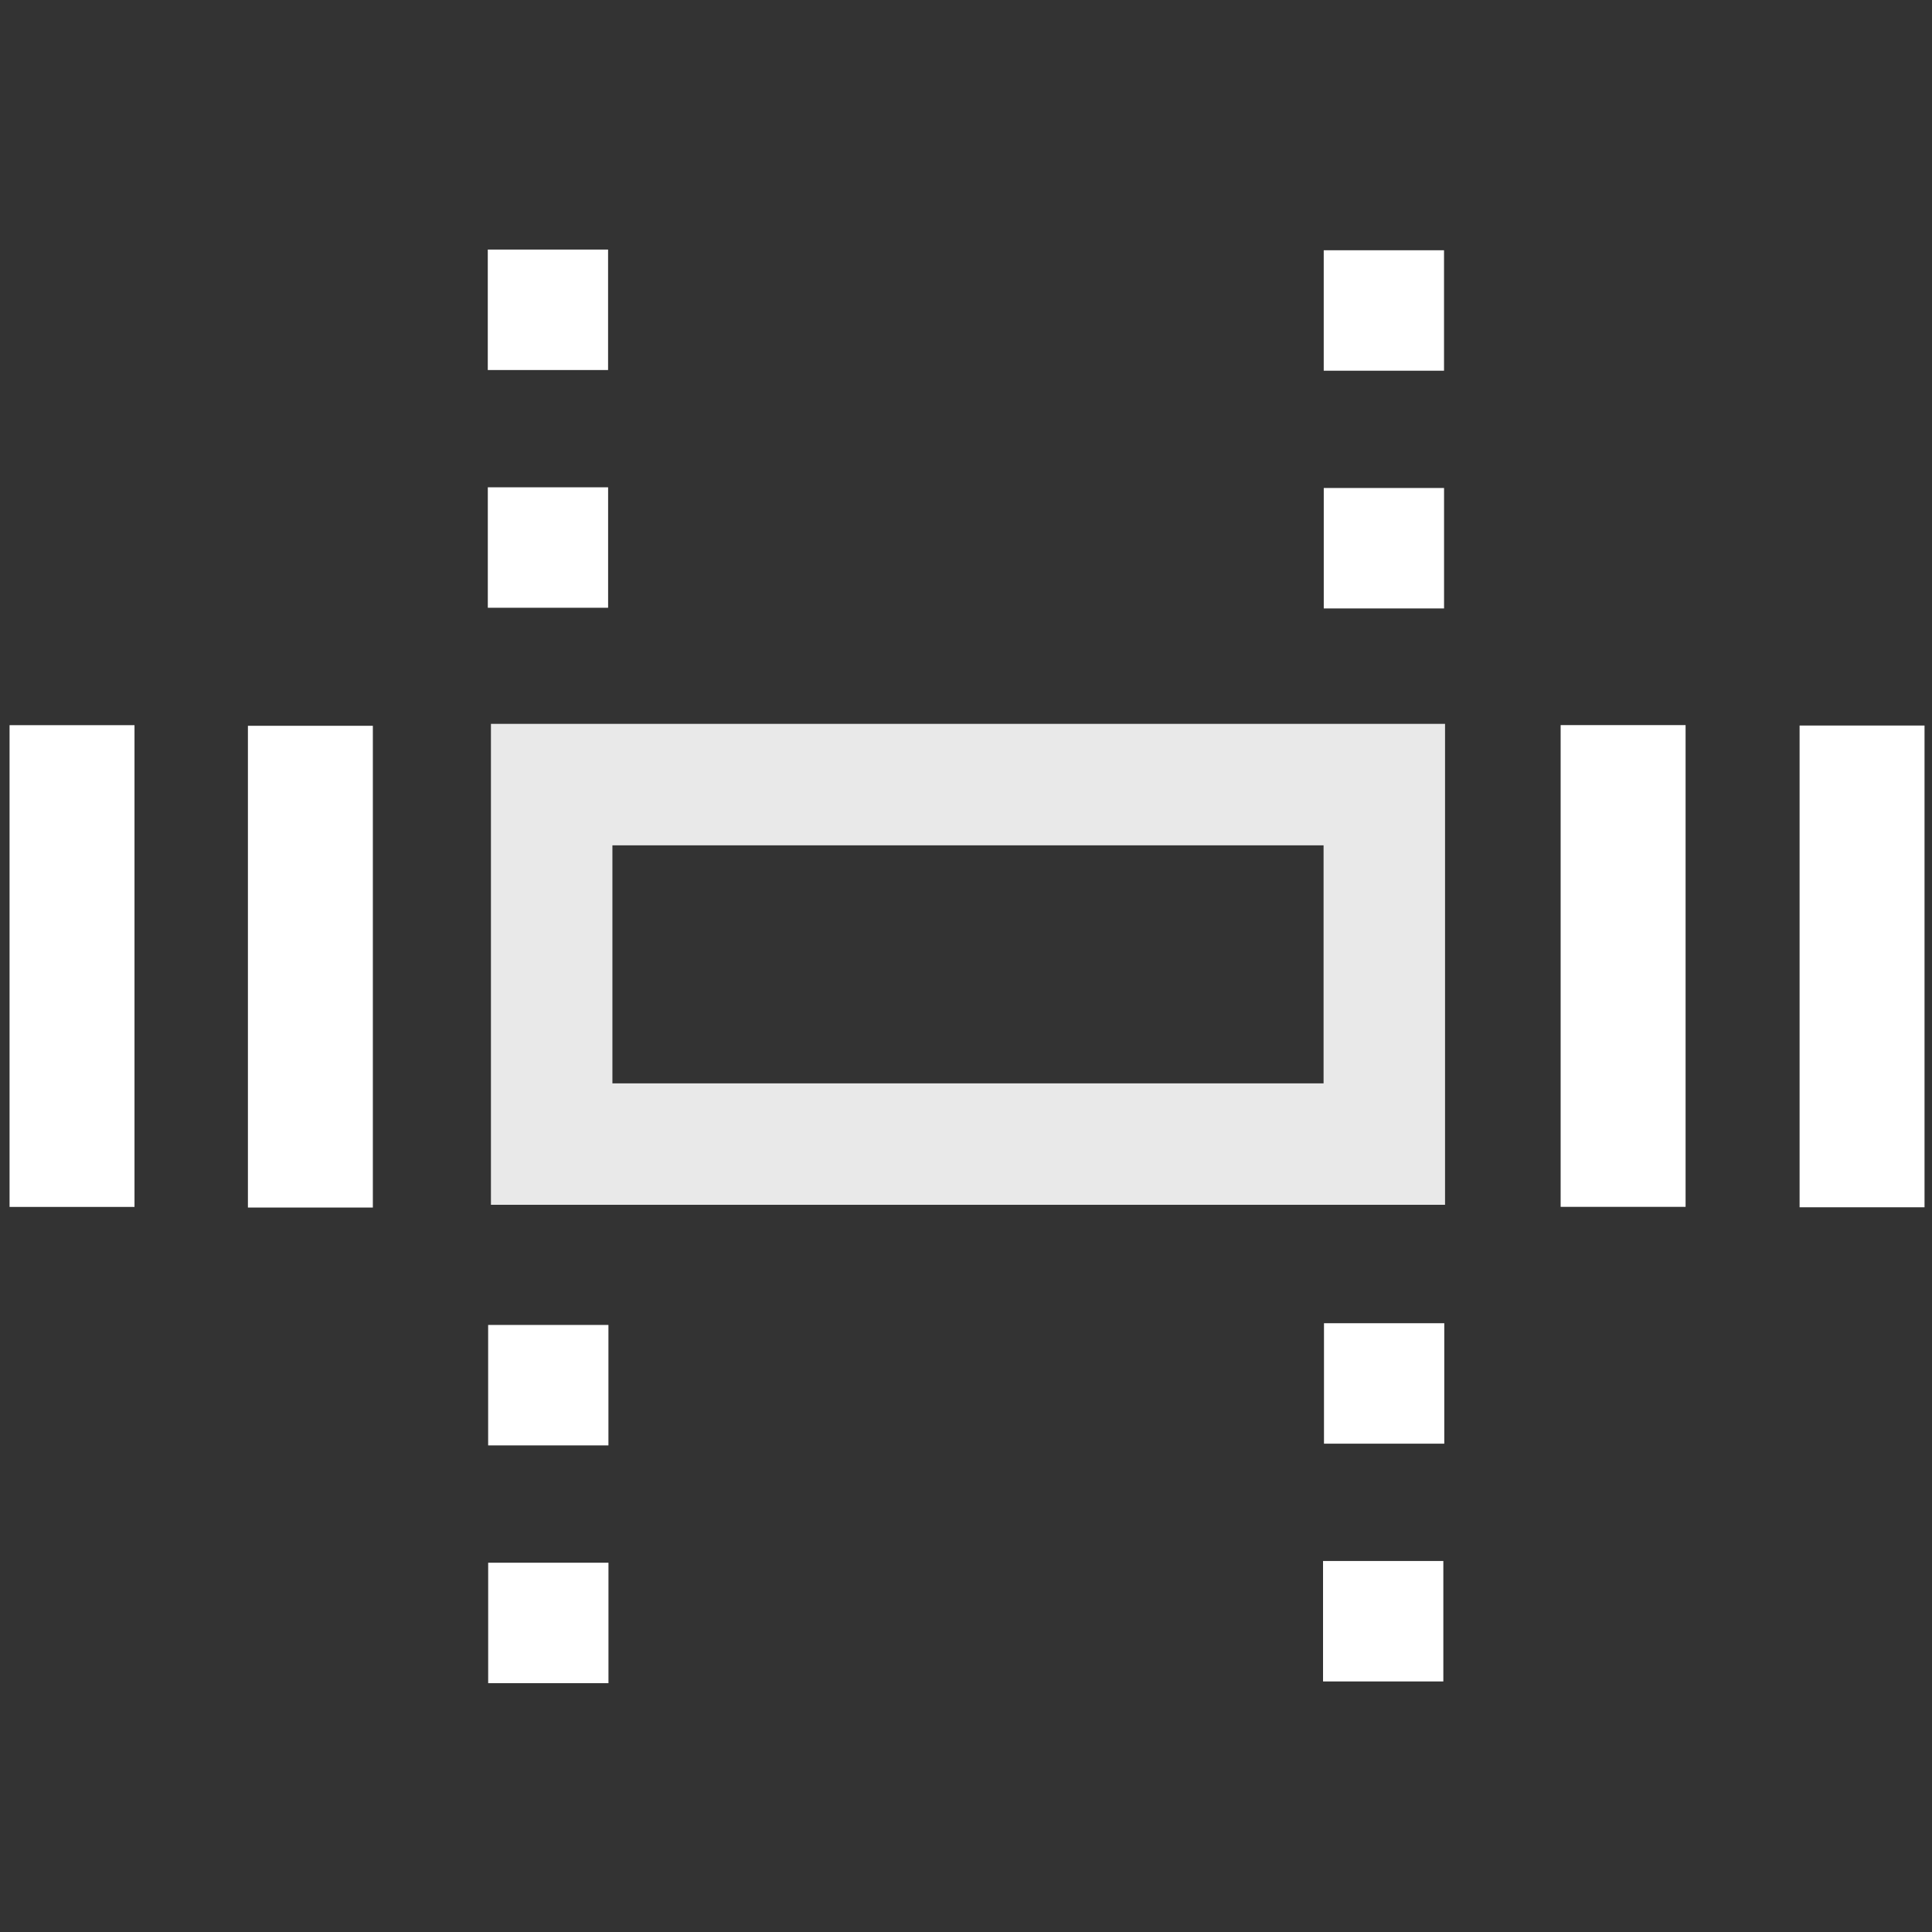 <?xml version="1.0" encoding="UTF-8" standalone="no"?>
<!-- Created with Inkscape (http://www.inkscape.org/) -->

<svg
   xmlns:dc="http://purl.org/dc/elements/1.1/"
   xmlns:cc="http://creativecommons.org/ns#"
   xmlns:rdf="http://www.w3.org/1999/02/22-rdf-syntax-ns#"
   xmlns:svg="http://www.w3.org/2000/svg"
   xmlns="http://www.w3.org/2000/svg"
   xmlns:sodipodi="http://sodipodi.sourceforge.net/DTD/sodipodi-0.dtd"
   xmlns:inkscape="http://www.inkscape.org/namespaces/inkscape"
   width="64mm"
   height="64mm"
   viewBox="0 0 64 64"
   version="1.1"
   id="svg1647"
   inkscape:version="0.92.2 2405546, 2018-03-11"
   sodipodi:docname="d_whatever.svg">
  <rect x="0" y="0" width="64" height="64" fill="#333333" stroke="none"/>
  <defs
     id="defs1641" />
  <sodipodi:namedview
     id="base"
     pagecolor="#ffffff"
     bordercolor="#666666"
     borderopacity="1.0"
     inkscape:pageopacity="0.0"
     inkscape:pageshadow="2"
     inkscape:zoom="1.979899"
     inkscape:cx="34.305821"
     inkscape:cy="165.72171"
     inkscape:document-units="mm"
     inkscape:current-layer="layer1"
     showgrid="false"
     inkscape:pagecheckerboard="true"
     inkscape:window-width="1920"
     inkscape:window-height="1046"
     inkscape:window-x="0"
     inkscape:window-y="0"
     inkscape:window-maximized="1" />
  <g
     inkscape:label="Layer 1"
     inkscape:groupmode="layer"
     id="layer1"
     transform="translate(0,-233)">
    <rect
       style="opacity:1;fill:none;fill-opacity:1;stroke:#ffffff;stroke-width:4.024;stroke-linecap:round;stroke-linejoin:miter;stroke-miterlimit:4;stroke-dasharray:none;stroke-dashoffset:0;stroke-opacity:0.889"
       id="rect1484"
       width="27.582"
       height="11.908"
       x="18.275"
       y="258.991"
       ry="0" />
    <g
       id="g2256"
       style="fill:#ffffff;fill-opacity:1"
       transform="matrix(1.084,0,0,1.084,-2.997,-20.278)">
      <rect
         y="255.812"
         x="3.057"
         height="14.722"
         width="3.818"
         id="rect1486"
         style="opacity:1;fill:#ffffff;fill-opacity:1;stroke:none;stroke-width:3.849;stroke-linecap:round;stroke-linejoin:miter;stroke-miterlimit:4;stroke-dasharray:none;stroke-dashoffset:0;stroke-opacity:0.556" />
      <rect
         y="255.831"
         x="10.341"
         height="14.722"
         width="3.818"
         id="rect1486-6"
         style="opacity:1;fill:#ffffff;fill-opacity:1;stroke:none;stroke-width:3.849;stroke-linecap:round;stroke-linejoin:miter;stroke-miterlimit:4;stroke-dasharray:none;stroke-dashoffset:0;stroke-opacity:0.556" />
      <rect
         y="255.81"
         x="50.457"
         height="14.722"
         width="3.818"
         id="rect1486-7"
         style="opacity:1;fill:#ffffff;fill-opacity:1;stroke:none;stroke-width:3.849;stroke-linecap:round;stroke-linejoin:miter;stroke-miterlimit:4;stroke-dasharray:none;stroke-dashoffset:0;stroke-opacity:0.556" />
      <rect
         y="255.823"
         x="57.759"
         height="14.722"
         width="3.818"
         id="rect1486-5"
         style="opacity:1;fill:#ffffff;fill-opacity:1;stroke:none;stroke-width:3.849;stroke-linecap:round;stroke-linejoin:miter;stroke-miterlimit:4;stroke-dasharray:none;stroke-dashoffset:0;stroke-opacity:0.556" />
      <rect
         y="248.564"
         x="43.218"
         height="3.681"
         width="3.676"
         id="rect1486-3"
         style="opacity:1;fill:#ffffff;fill-opacity:1;stroke:none;stroke-width:1.888;stroke-linecap:round;stroke-linejoin:miter;stroke-miterlimit:4;stroke-dasharray:none;stroke-dashoffset:0;stroke-opacity:0.556" />
      <rect
         y="241.299"
         x="43.217"
         height="3.681"
         width="3.676"
         id="rect1486-3-5"
         style="opacity:1;fill:#ffffff;fill-opacity:1;stroke:none;stroke-width:1.888;stroke-linecap:round;stroke-linejoin:miter;stroke-miterlimit:4;stroke-dasharray:none;stroke-dashoffset:0;stroke-opacity:0.556" />
      <rect
         y="248.543"
         x="17.672"
         height="3.681"
         width="3.676"
         id="rect1486-3-1"
         style="opacity:1;fill:#ffffff;fill-opacity:1;stroke:none;stroke-width:1.888;stroke-linecap:round;stroke-linejoin:miter;stroke-miterlimit:4;stroke-dasharray:none;stroke-dashoffset:0;stroke-opacity:0.556" />
      <rect
         y="241.278"
         x="17.671"
         height="3.681"
         width="3.676"
         id="rect1486-3-5-2"
         style="opacity:1;fill:#ffffff;fill-opacity:1;stroke:none;stroke-width:1.888;stroke-linecap:round;stroke-linejoin:miter;stroke-miterlimit:4;stroke-dasharray:none;stroke-dashoffset:0;stroke-opacity:0.556" />
      <rect
         y="281.407"
         x="17.683"
         height="3.681"
         width="3.676"
         id="rect1486-3-1-0"
         style="opacity:1;fill:#ffffff;fill-opacity:1;stroke:none;stroke-width:1.888;stroke-linecap:round;stroke-linejoin:miter;stroke-miterlimit:4;stroke-dasharray:none;stroke-dashoffset:0;stroke-opacity:0.556" />
      <rect
         y="274.141"
         x="17.682"
         height="3.681"
         width="3.676"
         id="rect1486-3-5-2-9"
         style="opacity:1;fill:#ffffff;fill-opacity:1;stroke:none;stroke-width:1.888;stroke-linecap:round;stroke-linejoin:miter;stroke-miterlimit:4;stroke-dasharray:none;stroke-dashoffset:0;stroke-opacity:0.556" />
      <rect
         y="281.354"
         x="43.196"
         height="3.681"
         width="3.676"
         id="rect1486-3-1-3"
         style="opacity:1;fill:#ffffff;fill-opacity:1;stroke:none;stroke-width:1.888;stroke-linecap:round;stroke-linejoin:miter;stroke-miterlimit:4;stroke-dasharray:none;stroke-dashoffset:0;stroke-opacity:0.556" />
      <rect
         y="274.088"
         x="43.225"
         height="3.681"
         width="3.676"
         id="rect1486-3-5-2-6"
         style="opacity:1;fill:#ffffff;fill-opacity:1;stroke:none;stroke-width:1.888;stroke-linecap:round;stroke-linejoin:miter;stroke-miterlimit:4;stroke-dasharray:none;stroke-dashoffset:0;stroke-opacity:0.556" />
    </g>
  </g>
</svg>
